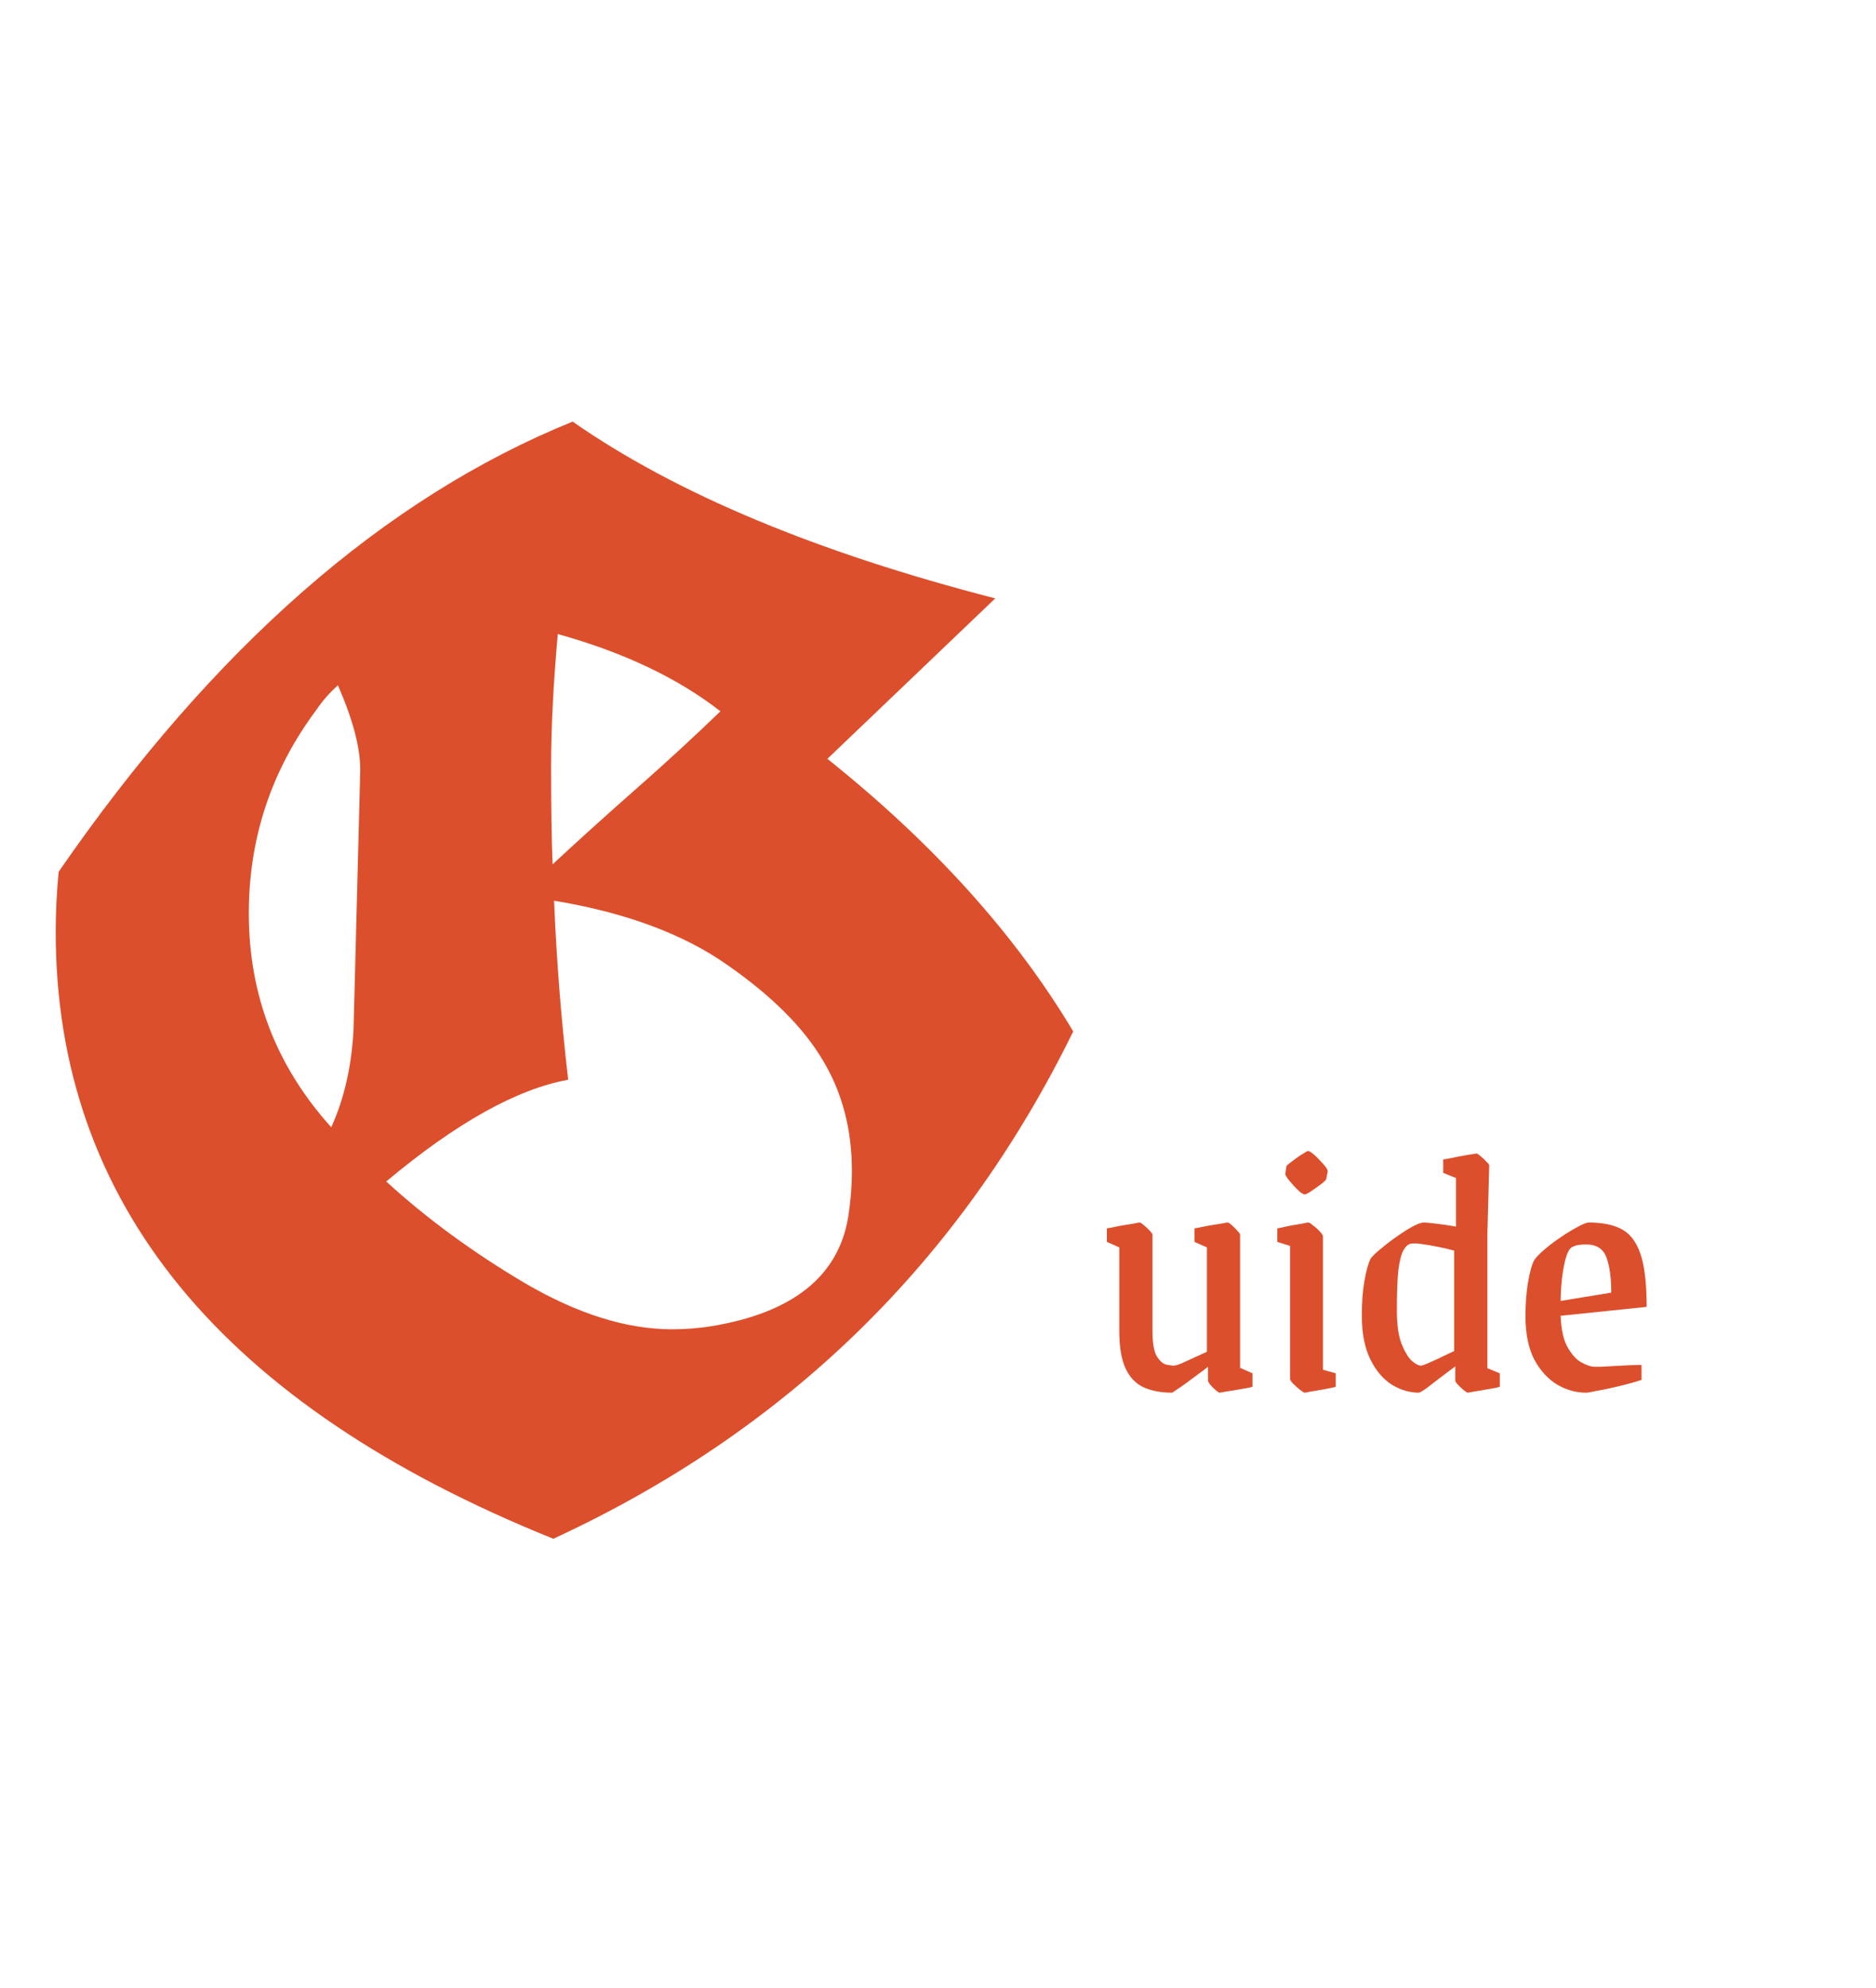 <svg width="185" height="196" viewBox="0 0 185 196" fill="none" xmlns="http://www.w3.org/2000/svg">
<path d="M115.56 137.324C114.48 137.324 113.544 137.144 112.752 136.784C111.984 136.424 111.396 135.8 110.988 134.912C110.58 134.024 110.376 132.8 110.376 131.24V122.996L109.152 122.456V121.124C109.152 121.124 109.296 121.1 109.584 121.052C109.896 120.98 110.256 120.908 110.664 120.836C111.072 120.764 111.444 120.704 111.78 120.656C112.116 120.584 112.32 120.548 112.392 120.548C112.464 120.548 112.596 120.632 112.788 120.8C113.004 120.968 113.196 121.148 113.364 121.34C113.556 121.532 113.652 121.664 113.652 121.736V131.24C113.652 132.392 113.784 133.208 114.048 133.688C114.336 134.168 114.648 134.456 114.984 134.552C115.32 134.624 115.572 134.66 115.74 134.66C115.884 134.66 116.136 134.588 116.496 134.444C116.88 134.276 117.3 134.084 117.756 133.868C118.212 133.652 118.632 133.46 119.016 133.292V122.996L117.792 122.456V121.124C117.792 121.124 117.936 121.1 118.224 121.052C118.536 120.98 118.896 120.908 119.304 120.836C119.712 120.764 120.084 120.704 120.42 120.656C120.78 120.584 120.996 120.548 121.068 120.548C121.14 120.548 121.272 120.632 121.464 120.8C121.656 120.968 121.836 121.148 122.004 121.34C122.196 121.532 122.292 121.664 122.292 121.736V134.876L123.516 135.416V136.748C123.516 136.748 123.36 136.784 123.048 136.856C122.76 136.904 122.412 136.964 122.004 137.036C121.62 137.108 121.248 137.168 120.888 137.216C120.552 137.288 120.348 137.324 120.276 137.324C120.204 137.324 120.072 137.24 119.88 137.072C119.688 136.904 119.508 136.724 119.34 136.532C119.196 136.34 119.124 136.208 119.124 136.136V134.768C118.836 135.008 118.488 135.272 118.08 135.56C117.696 135.848 117.324 136.124 116.964 136.388C116.604 136.652 116.292 136.868 116.028 137.036C115.764 137.228 115.608 137.324 115.56 137.324ZM128.658 137.324C128.586 137.324 128.43 137.228 128.19 137.036C127.95 136.844 127.722 136.64 127.506 136.424C127.314 136.208 127.218 136.064 127.218 135.992V122.852L125.958 122.456V121.124C125.958 121.124 126.09 121.1 126.354 121.052C126.642 120.98 126.978 120.908 127.362 120.836C127.746 120.764 128.094 120.704 128.406 120.656C128.742 120.584 128.946 120.548 129.018 120.548C129.114 120.548 129.27 120.644 129.486 120.836C129.726 121.004 129.942 121.196 130.134 121.412C130.35 121.628 130.458 121.796 130.458 121.916V135.056L131.718 135.416V136.748C131.718 136.748 131.574 136.784 131.286 136.856C131.022 136.904 130.698 136.964 130.314 137.036C129.93 137.108 129.57 137.168 129.234 137.216C128.922 137.288 128.73 137.324 128.658 137.324ZM126.858 115.004C126.858 114.956 126.954 114.86 127.146 114.716C127.362 114.548 127.602 114.368 127.866 114.176C128.13 113.984 128.37 113.828 128.586 113.708C128.802 113.564 128.934 113.492 128.982 113.492C129.078 113.492 129.234 113.576 129.45 113.744C129.666 113.912 129.882 114.116 130.098 114.356C130.338 114.596 130.542 114.824 130.71 115.04C130.878 115.256 130.95 115.424 130.926 115.544L130.782 116.264C130.758 116.336 130.65 116.456 130.458 116.624C130.266 116.768 130.038 116.936 129.774 117.128C129.534 117.296 129.306 117.452 129.09 117.596C128.874 117.716 128.73 117.776 128.658 117.776C128.562 117.776 128.406 117.692 128.19 117.524C127.974 117.332 127.758 117.116 127.542 116.876C127.326 116.636 127.134 116.408 126.966 116.192C126.822 115.976 126.75 115.832 126.75 115.76L126.858 115.004ZM140.378 120.548C140.618 120.548 141.026 120.584 141.602 120.656C142.202 120.728 142.862 120.824 143.582 120.944V116.156L142.322 115.652V114.32C142.322 114.32 142.418 114.308 142.61 114.284C142.826 114.236 143.078 114.188 143.366 114.14C143.678 114.068 143.99 114.008 144.302 113.96C144.638 113.888 144.926 113.84 145.166 113.816C145.406 113.768 145.55 113.744 145.598 113.744C145.67 113.744 145.802 113.828 145.994 113.996C146.21 114.164 146.402 114.344 146.57 114.536C146.762 114.704 146.858 114.836 146.858 114.932L146.678 121.628V134.912L147.902 135.416V136.748C147.902 136.748 147.758 136.784 147.47 136.856C147.182 136.904 146.834 136.964 146.426 137.036C146.042 137.108 145.682 137.168 145.346 137.216C145.01 137.288 144.806 137.324 144.734 137.324C144.686 137.324 144.554 137.24 144.338 137.072C144.146 136.904 143.954 136.724 143.762 136.532C143.594 136.34 143.51 136.208 143.51 136.136V134.732C143.102 135.044 142.622 135.404 142.07 135.812C141.542 136.22 141.074 136.58 140.666 136.892C140.258 137.18 140.006 137.324 139.91 137.324C138.998 137.324 138.11 137.06 137.246 136.532C136.382 135.98 135.674 135.14 135.122 134.012C134.57 132.884 134.294 131.444 134.294 129.692C134.294 128.42 134.378 127.304 134.546 126.344C134.714 125.36 134.918 124.616 135.158 124.112C135.35 123.848 135.686 123.524 136.166 123.14C136.646 122.732 137.162 122.336 137.714 121.952C138.29 121.544 138.818 121.208 139.298 120.944C139.802 120.68 140.162 120.548 140.378 120.548ZM139.118 122.636C138.854 122.684 138.614 122.9 138.398 123.284C138.182 123.668 138.014 124.328 137.894 125.264C137.798 126.2 137.75 127.52 137.75 129.224C137.75 130.568 137.894 131.636 138.182 132.428C138.494 133.22 138.83 133.796 139.19 134.156C139.574 134.492 139.886 134.66 140.126 134.66C140.222 134.66 140.438 134.588 140.774 134.444C141.11 134.3 141.482 134.132 141.89 133.94C142.298 133.748 142.646 133.58 142.934 133.436C143.246 133.292 143.402 133.22 143.402 133.22V123.32C142.994 123.2 142.49 123.08 141.89 122.96C141.314 122.84 140.762 122.744 140.234 122.672C139.73 122.6 139.358 122.588 139.118 122.636ZM153.887 129.116C153.887 130.676 154.091 131.864 154.499 132.68C154.931 133.496 155.411 134.048 155.939 134.336C156.467 134.624 156.899 134.768 157.235 134.768C157.331 134.768 157.559 134.768 157.919 134.768C158.279 134.744 158.699 134.72 159.179 134.696C159.659 134.672 160.139 134.648 160.619 134.624C161.099 134.6 161.519 134.588 161.879 134.588V136.064C161.447 136.208 160.955 136.352 160.403 136.496C159.851 136.64 159.299 136.772 158.747 136.892C158.195 137.012 157.703 137.108 157.271 137.18C156.863 137.276 156.575 137.324 156.407 137.324C155.423 137.324 154.475 137.06 153.562 136.532C152.651 135.98 151.895 135.152 151.295 134.048C150.719 132.92 150.431 131.492 150.431 129.764C150.431 128.564 150.515 127.46 150.683 126.452C150.851 125.444 151.055 124.712 151.295 124.256C151.487 123.968 151.823 123.62 152.303 123.212C152.807 122.78 153.347 122.372 153.923 121.988C154.523 121.58 155.075 121.244 155.579 120.98C156.083 120.692 156.455 120.548 156.695 120.548C158.015 120.548 159.083 120.764 159.899 121.196C160.739 121.628 161.363 122.444 161.771 123.644C162.179 124.82 162.383 126.56 162.383 128.864L152.303 129.908V128.54L158.891 127.46C158.891 125.996 158.735 124.844 158.423 124.004C158.111 123.14 157.439 122.708 156.407 122.708C156.215 122.708 155.999 122.72 155.759 122.744C155.543 122.768 155.303 122.84 155.039 122.96C154.703 123.128 154.427 123.776 154.211 124.904C153.995 126.008 153.887 127.412 153.887 129.116Z" fill="#DC4F2C"/>
<path d="M81.592 74.825C92.041 83.175 100.122 92.135 105.835 101.705C94.702 124.41 77.612 141.085 54.565 151.729C21.851 138.546 5.493 118.6 5.493 91.891C5.493 89.938 5.591 87.96 5.786 85.958C21.02 63.888 37.915 49.093 56.47 41.573C66.626 48.653 80.518 54.464 98.144 59.005L81.592 74.825ZM55.005 62.52C54.565 67.452 54.346 71.822 54.346 75.631C54.346 79.439 54.395 82.638 54.492 85.226C57.178 82.735 59.937 80.245 62.769 77.755C65.601 75.265 68.359 72.726 71.045 70.138C66.846 66.866 61.499 64.327 55.005 62.52ZM54.639 88.814C54.883 94.723 55.347 100.606 56.03 106.466C50.952 107.394 44.971 110.738 38.086 116.5C42.09 120.162 46.655 123.507 51.782 126.534C56.958 129.562 61.792 131.075 66.284 131.075C67.554 131.075 68.823 130.978 70.093 130.782C78.149 129.464 82.666 125.875 83.643 120.016C83.887 118.453 84.009 116.939 84.009 115.475C84.009 111.373 83.057 107.735 81.152 104.562C79.248 101.339 76.123 98.214 71.777 95.186C67.432 92.11 61.719 89.986 54.639 88.814ZM32.666 111.153C33.935 108.37 34.668 105.172 34.863 101.559L35.523 76.07C35.571 73.873 34.839 71.041 33.325 67.574C32.544 68.258 31.836 69.064 31.201 69.991C26.758 75.948 24.536 82.638 24.536 90.06C24.536 98.116 27.246 105.147 32.666 111.153Z" fill="#DC4F2C"/>
</svg>
